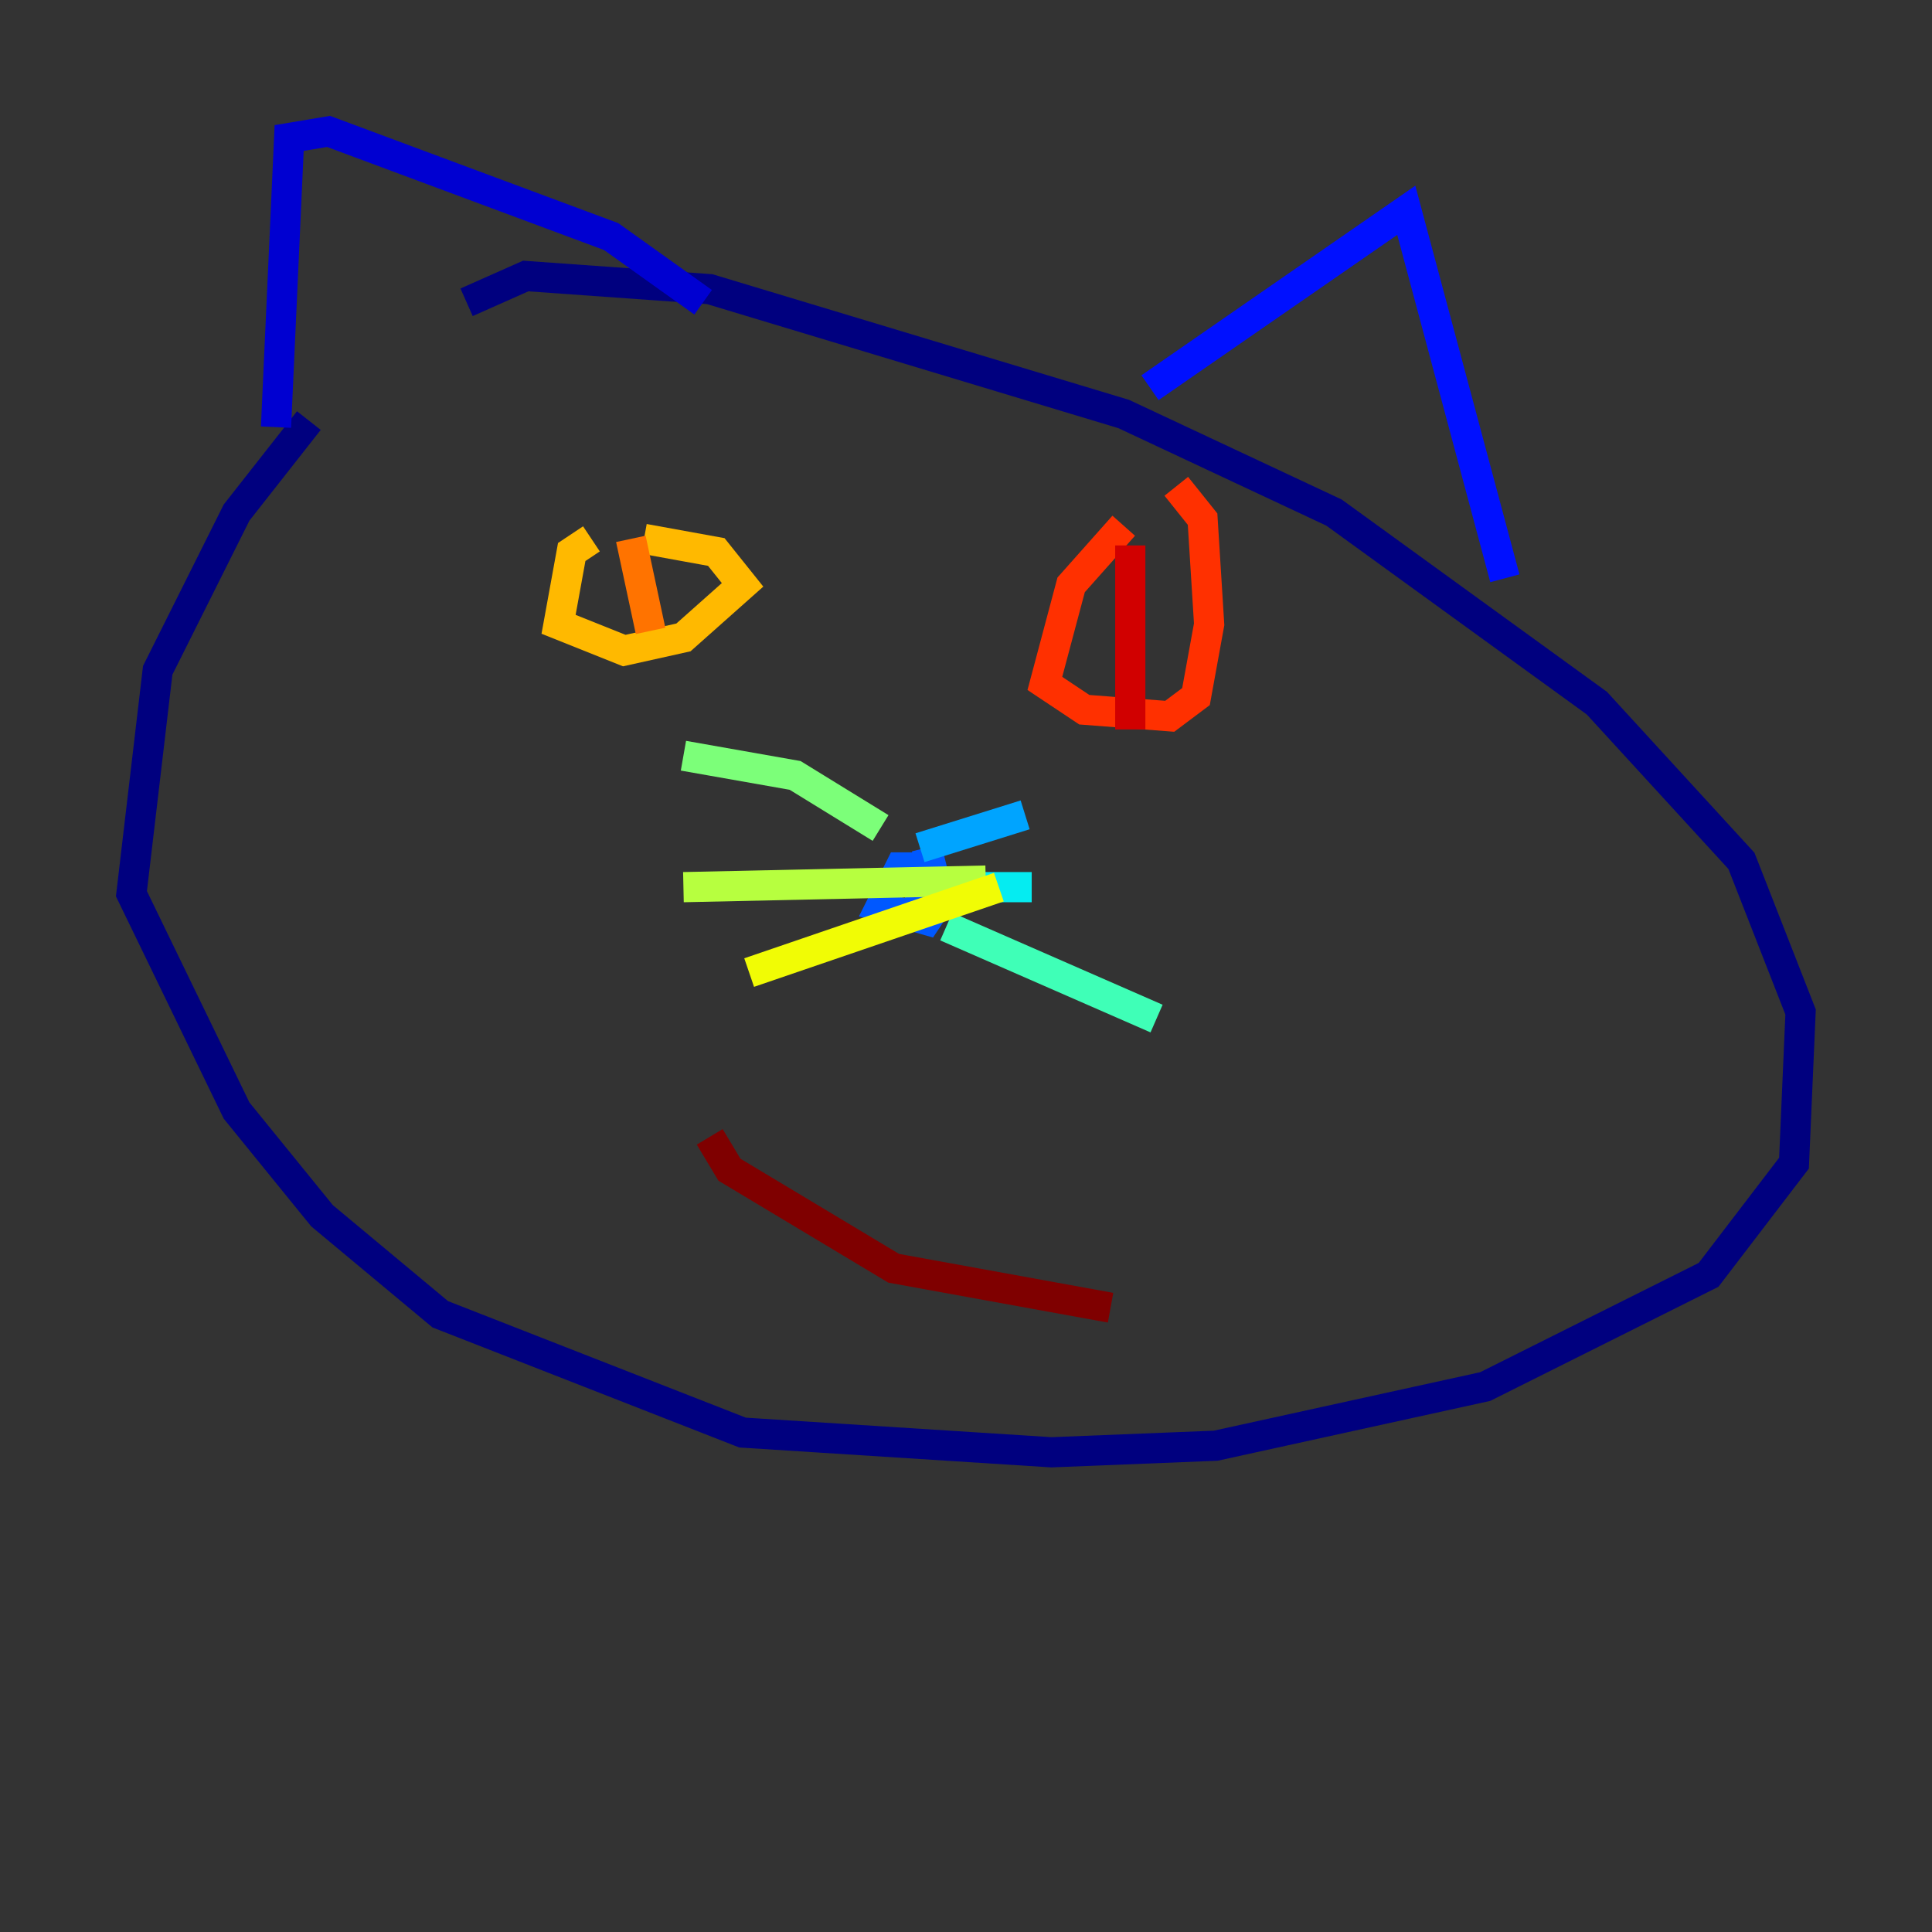 <?xml version="1.0" encoding="utf-8" ?>
<svg baseProfile="tiny" height="128" version="1.2" viewBox="0,0,128,128" width="128" xmlns="http://www.w3.org/2000/svg" xmlns:ev="http://www.w3.org/2001/xml-events" xmlns:xlink="http://www.w3.org/1999/xlink"><rect x="0" y="0" width="128" height="128" fill="#333333" stroke="none"/><defs /><polyline fill="none" points="20.463,27.864 15.674,33.959 10.449,44.408 8.707,59.211 15.674,73.578 21.333,80.544 29.17,87.075 49.197,94.912 69.66,96.218 80.544,95.782 98.395,91.864 113.197,84.463 118.857,77.061 119.293,67.048 115.374,57.034 105.796,46.585 88.381,33.959 74.449,27.429 47.02,19.157 34.83,18.286 30.912,20.027" stroke="#00007f" stroke-width="2" /><polyline fill="none" points="18.286,28.299 19.157,9.143 21.769,8.707 40.49,15.674 46.585,20.027" stroke="#0000d1" stroke-width="2" /><polyline fill="none" points="76.191,25.687 93.17,13.932 99.701,38.313" stroke="#0010ff" stroke-width="2" /><polyline fill="none" points="60.952,61.388 60.952,57.469 59.646,57.469 58.34,60.082 61.388,60.952 62.258,59.646 61.388,56.163" stroke="#0058ff" stroke-width="2" /><polyline fill="none" points="60.952,56.163 67.918,53.986" stroke="#00a4ff" stroke-width="2" /><polyline fill="none" points="63.129,58.776 68.354,58.776" stroke="#05ecf1" stroke-width="2" /><polyline fill="none" points="62.694,61.388 76.626,67.483" stroke="#3fffb7" stroke-width="2" /><polyline fill="none" points="45.279,50.068 52.68,51.374 58.34,54.857" stroke="#7cff79" stroke-width="2" /><polyline fill="none" points="45.279,58.776 65.306,58.34" stroke="#b7ff3f" stroke-width="2" /><polyline fill="none" points="49.633,64.435 66.177,58.776" stroke="#f1fc05" stroke-width="2" /><polyline fill="none" points="39.184,35.701 37.878,36.571 37.007,41.361 41.361,43.102 45.279,42.231 49.197,38.748 47.456,36.571 42.667,35.701" stroke="#ffb900" stroke-width="2" /><polyline fill="none" points="41.796,35.701 43.102,41.796" stroke="#ff7300" stroke-width="2" /><polyline fill="none" points="74.449,34.83 70.966,38.748 69.225,45.279 71.837,47.02 77.497,47.456 79.238,46.15 80.109,41.361 79.674,34.395 77.932,32.218" stroke="#ff3000" stroke-width="2" /><polyline fill="none" points="74.884,36.136 74.884,48.327" stroke="#d10000" stroke-width="2" /><polyline fill="none" points="47.02,75.32 48.327,77.497 59.211,84.027 73.578,86.639" stroke="#7f0000" stroke-width="2" /></svg>
